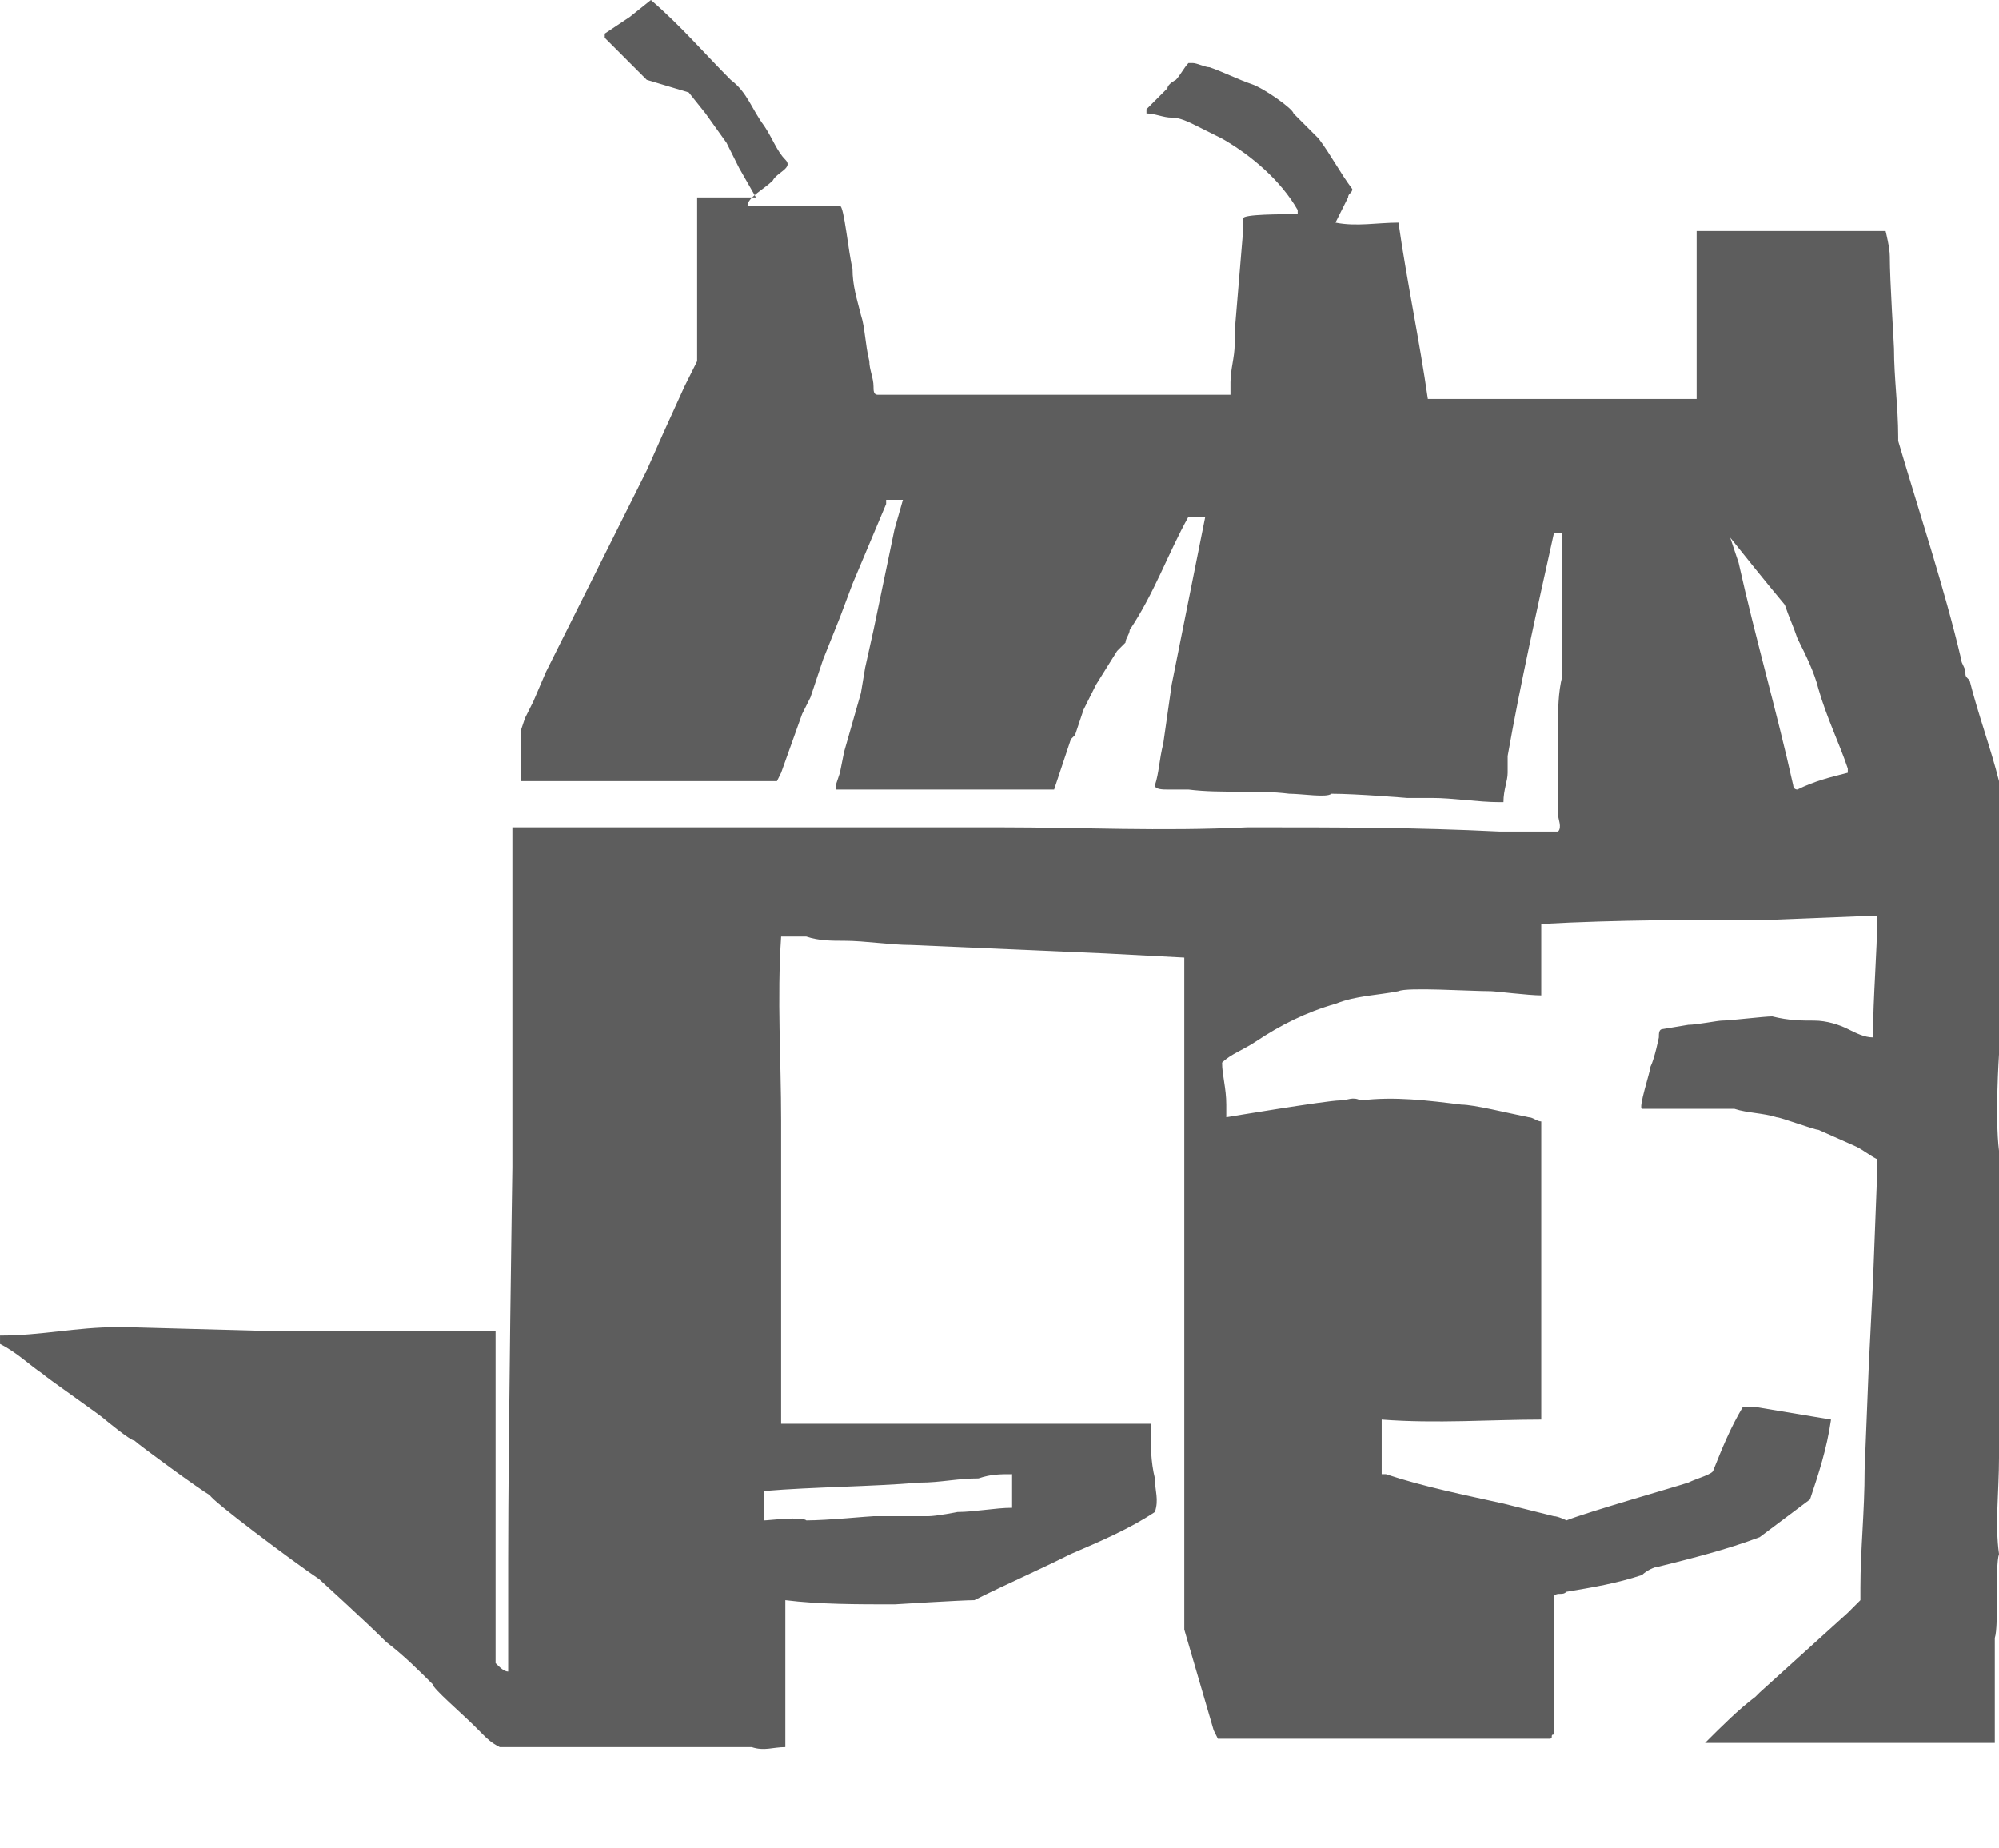 <?xml version="1.0" encoding="utf-8"?>
<!-- Generator: Adobe Illustrator 18.1.0, SVG Export Plug-In . SVG Version: 6.00 Build 0)  -->
<svg version="1.1" id="Layer_1" xmlns="http://www.w3.org/2000/svg" xmlns:xlink="http://www.w3.org/1999/xlink" x="0px" y="0px"
	 viewBox="-141 375 47.6 44" enable-background="new -141 375 47.6 44" xml:space="preserve">
<g>
	<path fill="#5D5D5D" d="M-116.9,410.1c-0.3,0-0.5,0-0.8,0.1c-0.5,0-0.9,0.1-1.4,0.1c-1.2,0.1-2.5,0.1-3.7,0.2c0,0.3,0,0.5,0,0.7
		c0.1,0,0.9-0.1,1,0c0.5,0,1.5-0.1,1.6-0.1h0.4c0.1,0,0.7,0,0.9,0s0.7-0.1,0.7-0.1c0.4,0,0.9-0.1,1.3-0.1V410.1L-116.9,410.1z
		 M-99.8,387.8L-99.8,387.8l0.2,0.6c0.4,1.8,0.9,3.5,1.3,5.3c0,0,0,0.1,0.1,0.1c0.4-0.2,0.8-0.3,1.2-0.4l0,0v-0.1
		c-0.2-0.6-0.5-1.2-0.7-1.9c-0.1-0.4-0.3-0.8-0.5-1.2c-0.1-0.3-0.2-0.5-0.3-0.8C-99,388.8-99.4,388.3-99.8,387.8L-99.8,387.8z
		 M-125.5,375c0.7,0.6,1.3,1.3,1.9,1.9c0.4,0.3,0.5,0.7,0.8,1.1c0.2,0.3,0.3,0.6,0.5,0.8c0.2,0.2-0.2,0.3-0.3,0.5
		c-0.2,0.2-0.6,0.4-0.6,0.6l0,0c0.5,0,1.4,0,2.2,0c0.1,0,0.2,1.1,0.3,1.5c0,0.4,0.1,0.7,0.2,1.1c0.1,0.3,0.1,0.7,0.2,1.1
		c0,0.2,0.1,0.4,0.1,0.6c0,0.1,0,0.2,0.1,0.2h8.4l0,0v-0.3c0-0.3,0.1-0.6,0.1-0.9v-0.3l0.2-2.4c0-0.1,0-0.2,0-0.3
		c0-0.1,0.9-0.1,1.3-0.1V380c-0.4-0.7-1.1-1.3-1.8-1.7c-0.2-0.1-0.4-0.2-0.6-0.3c-0.2-0.1-0.4-0.2-0.6-0.2c-0.2,0-0.4-0.1-0.6-0.1
		v-0.1c0.2-0.2,0.3-0.3,0.5-0.5c0-0.1,0.2-0.2,0.2-0.2c0.1-0.1,0.2-0.3,0.3-0.4h0.1c0.1,0,0.3,0.1,0.4,0.1c0.3,0.1,0.7,0.3,1,0.4
		s1,0.6,1,0.7l0.3,0.3c0.1,0.1,0.2,0.2,0.3,0.3c0.3,0.4,0.5,0.8,0.8,1.2c0,0.1-0.1,0.1-0.1,0.2c-0.1,0.2-0.2,0.4-0.3,0.6
		c0.5,0.1,1,0,1.5,0l0,0c0.2,1.4,0.5,2.8,0.7,4.2l0,0c0.3,0,0.7,0,1.1,0c0.3,0,0.5,0,0.8,0h4.5v-1.1v-2.9l0,0h2.1h2.4
		c0,0,0.1,0.4,0.1,0.6c0,0.6,0.1,2.1,0.1,2.2c0,0.7,0.1,1.4,0.1,2.1v0.1c0.5,1.7,1.1,3.5,1.5,5.2c0,0.1,0.1,0.2,0.1,0.3
		s0,0.1,0.1,0.2c0.2,0.8,0.5,1.6,0.7,2.4v0.4v3.5c0,0.8,0,1.7,0,2.6c0,0-0.1,1.5,0,2.3c0,1,0,1.9,0,2.9c0,0.8,0,1.6,0,2.4
		c0,0.3,0,0.7,0,1.1c0,0.3,0,0.6,0,0.9l0,0c0,0.8-0.1,1.6,0,2.3c-0.1,0.3,0,1.7-0.1,2c0,0.8,0,1.6,0,2.5c-2.3,0-4.7,0-6.9,0
		c0.4-0.4,0.8-0.8,1.2-1.1l0.1-0.1l2.1-1.9l0.3-0.3c0-0.1,0-0.3,0-0.3c0-0.9,0.1-1.8,0.1-2.8l0.1-2.5l0.1-2l0.1-2.6v-0.3
		c-0.2-0.1-0.3-0.2-0.5-0.3l-0.9-0.4c-0.1,0-0.9-0.3-1-0.3c-0.3-0.1-0.7-0.1-1-0.2c-0.1,0-0.2,0-0.4,0c-0.6,0-1.2,0-1.8,0
		c-0.1,0,0.2-0.9,0.2-1c0.1-0.2,0.2-0.7,0.2-0.7c0-0.1,0-0.2,0.1-0.2l0.6-0.1c0.2,0,0.7-0.1,0.8-0.1c0.2,0,1-0.1,1.2-0.1
		c0.4,0.1,0.7,0.1,1,0.1s0.6,0.1,0.8,0.2s0.4,0.2,0.6,0.2l0,0c0-1,0.1-2,0.1-2.9l0,0l-2.5,0.1c-1.8,0-3.7,0-5.5,0.1
		c0,0.6,0,1.1,0,1.7l0,0c-0.3,0-1.1-0.1-1.2-0.1c-0.5,0-2-0.1-2.2,0c-0.5,0.1-1,0.1-1.5,0.3c-0.7,0.2-1.3,0.5-1.9,0.9
		c-0.3,0.2-0.6,0.3-0.8,0.5c0,0.3,0.1,0.6,0.1,1v0.3c0,0,2.4-0.4,2.7-0.4c0.2,0,0.3-0.1,0.5,0c0.8-0.1,1.6,0,2.4,0.1
		c0.3,0,1.1,0.2,1.6,0.3c0.1,0,0.2,0.1,0.3,0.1l0,0v6.4c0,0.2,0,0.4,0,0.6v0.1c-1.2,0-2.5,0.1-3.8,0c0,0.4,0,0.9,0,1.3h0.1
		c0.9,0.3,1.9,0.5,2.8,0.7c0.4,0.1,0.8,0.2,1.2,0.3c0.1,0,0.3,0.1,0.3,0.1c0.5-0.2,2.6-0.8,2.9-0.9c0.2-0.1,0.6-0.2,0.6-0.3
		c0.2-0.5,0.4-1,0.7-1.5c0.1,0,0.2,0,0.3,0c0.6,0.1,1.2,0.2,1.8,0.3c-0.1,0.7-0.3,1.3-0.5,1.9c-0.4,0.3-0.8,0.6-1.2,0.9
		c-0.8,0.3-1.6,0.5-2.4,0.7c-0.1,0-0.3,0.1-0.4,0.2c-0.6,0.2-1.2,0.3-1.8,0.4c-0.1,0.1-0.2,0-0.3,0.1v0.8v2.5c-0.1,0,0,0.1-0.1,0.1
		c-0.6,0-1.2,0-1.8,0h-6.1l-0.1-0.2l-0.7-2.4v-0.1v-2.8c0-0.4,0-0.8,0-1.3v-6.4v-5.4l0,0l-1.9-0.1l-4.6-0.2c-0.5,0-1.1-0.1-1.6-0.1
		c-0.3,0-0.6,0-0.9-0.1c0,0-0.4,0-0.6,0c-0.1,1.5,0,2.9,0,4.4v2.5c0,1.6,0,3.1,0,4.7h2.7c0.2,0,0.4,0,0.7,0c0.9,0,1.8,0,2.7,0
		c0.2,0,0.3,0,0.5,0c0.7,0,1.5,0,2.2,0v0.1c0,0.4,0,0.8,0.1,1.2c0,0.3,0.1,0.5,0,0.8c-0.6,0.4-1.3,0.7-2,1c-0.8,0.4-1.5,0.7-2.3,1.1
		c-0.3,0-1.9,0.1-1.9,0.1c-0.9,0-1.8,0-2.6-0.1v1.1v2.4c-0.3,0-0.5,0.1-0.8,0h-3c-1,0-2,0-3,0c-0.2-0.1-0.3-0.2-0.4-0.3
		c-0.1-0.1-0.2-0.2-0.2-0.2c-0.3-0.3-1-0.9-1-1c-0.3-0.3-0.7-0.7-1.1-1c-0.5-0.5-1.6-1.5-1.6-1.5c-0.6-0.4-2.6-1.9-2.6-2
		c-0.2-0.1-1.7-1.2-1.8-1.3c-0.1,0-0.7-0.5-0.7-0.5c-0.1-0.1-1.4-1-1.5-1.1c-0.3-0.2-0.6-0.5-1-0.7v-0.2c1,0,1.8-0.2,2.8-0.2h0.2
		l3.7,0.1c1.5,0,4.7,0,4.7,0h0.4v0.1c0,1,0,2,0,3c0,0.3,0,0.9,0,0.9c0,0.6,0,1.2,0,1.9c0,0.6,0,1.3,0,2c0.1,0.1,0.2,0.2,0.3,0.2
		c0-0.1,0-0.8,0-1c0-0.5,0-1.1,0-1.7c0-2.8,0.1-9.3,0.1-9.3s0-1.9,0-2.5c0-0.5,0-1.7,0-1.7c0-0.5,0-1,0-1.4c0-0.8,0-1.7,0-2.5h2.1
		c1.3,0,4.1,0,4.1,0c0.9,0,1.8,0,2.8,0h2.6c2,0,3.8,0.1,5.9,0h0.2c1.9,0,3.8,0,5.8,0.1c0.1,0,1.4,0,1.4,0c0.1-0.1,0-0.3,0-0.4
		c0-0.4,0-1.4,0-1.4c0-0.2,0-0.5,0-0.7c0-0.4,0-0.8,0.1-1.2c0-1.1,0-2.2,0-3.4c0,0-0.1,0-0.2,0l0,0c-0.4,1.8-0.8,3.6-1.1,5.3v0.4
		c0,0.2-0.1,0.4-0.1,0.7h-0.1c-0.5,0-1.1-0.1-1.6-0.1l0,0c-0.1,0-0.6,0-0.6,0s-1.2-0.1-1.8-0.1c-0.1,0.1-0.7,0-1,0
		c-0.8-0.1-1.6,0-2.4-0.1c-0.2,0-0.3,0-0.5,0c-0.1,0-0.3,0-0.3-0.1c0.1-0.3,0.1-0.6,0.2-1l0.2-1.4l0.5-2.5c0.1-0.5,0.2-1,0.3-1.5
		c-0.1,0-0.3,0-0.4,0c-0.5,0.9-0.8,1.8-1.4,2.7c0,0.1-0.1,0.2-0.1,0.3l0,0l-0.2,0.2l-0.5,0.8l-0.3,0.6l-0.1,0.3l-0.1,0.3l-0.1,0.1
		l-0.1,0.3l-0.3,0.9h-0.1h-3.8h-1.3v-0.1l0.1-0.3l0.1-0.5l0.4-1.4l0.1-0.6l0.2-0.9l0.5-2.4l0.2-0.7h-0.4v0.1l-0.8,1.9l-0.3,0.8
		l-0.2,0.5l-0.2,0.5l-0.3,0.9l-0.2,0.4l-0.5,1.4l-0.1,0.2h-0.1h-0.1h-5.9v-0.9v-0.3l0.1-0.3l0.2-0.4l0.3-0.7l0.7-1.4l0.7-1.4
		l0.3-0.6l0.7-1.4l0.4-0.9l0,0l0.5-1.1l0.3-0.6v-1.2v-2.7l0,0h1.4l0,0l-0.4-0.7l-0.2-0.4l-0.1-0.2l-0.5-0.7l-0.4-0.5l-1-0.3
		l-0.3-0.3l-0.7-0.7v-0.1l0.6-0.4L-125.5,375L-125.5,375L-125.5,375z"/>
</g>
</svg>
